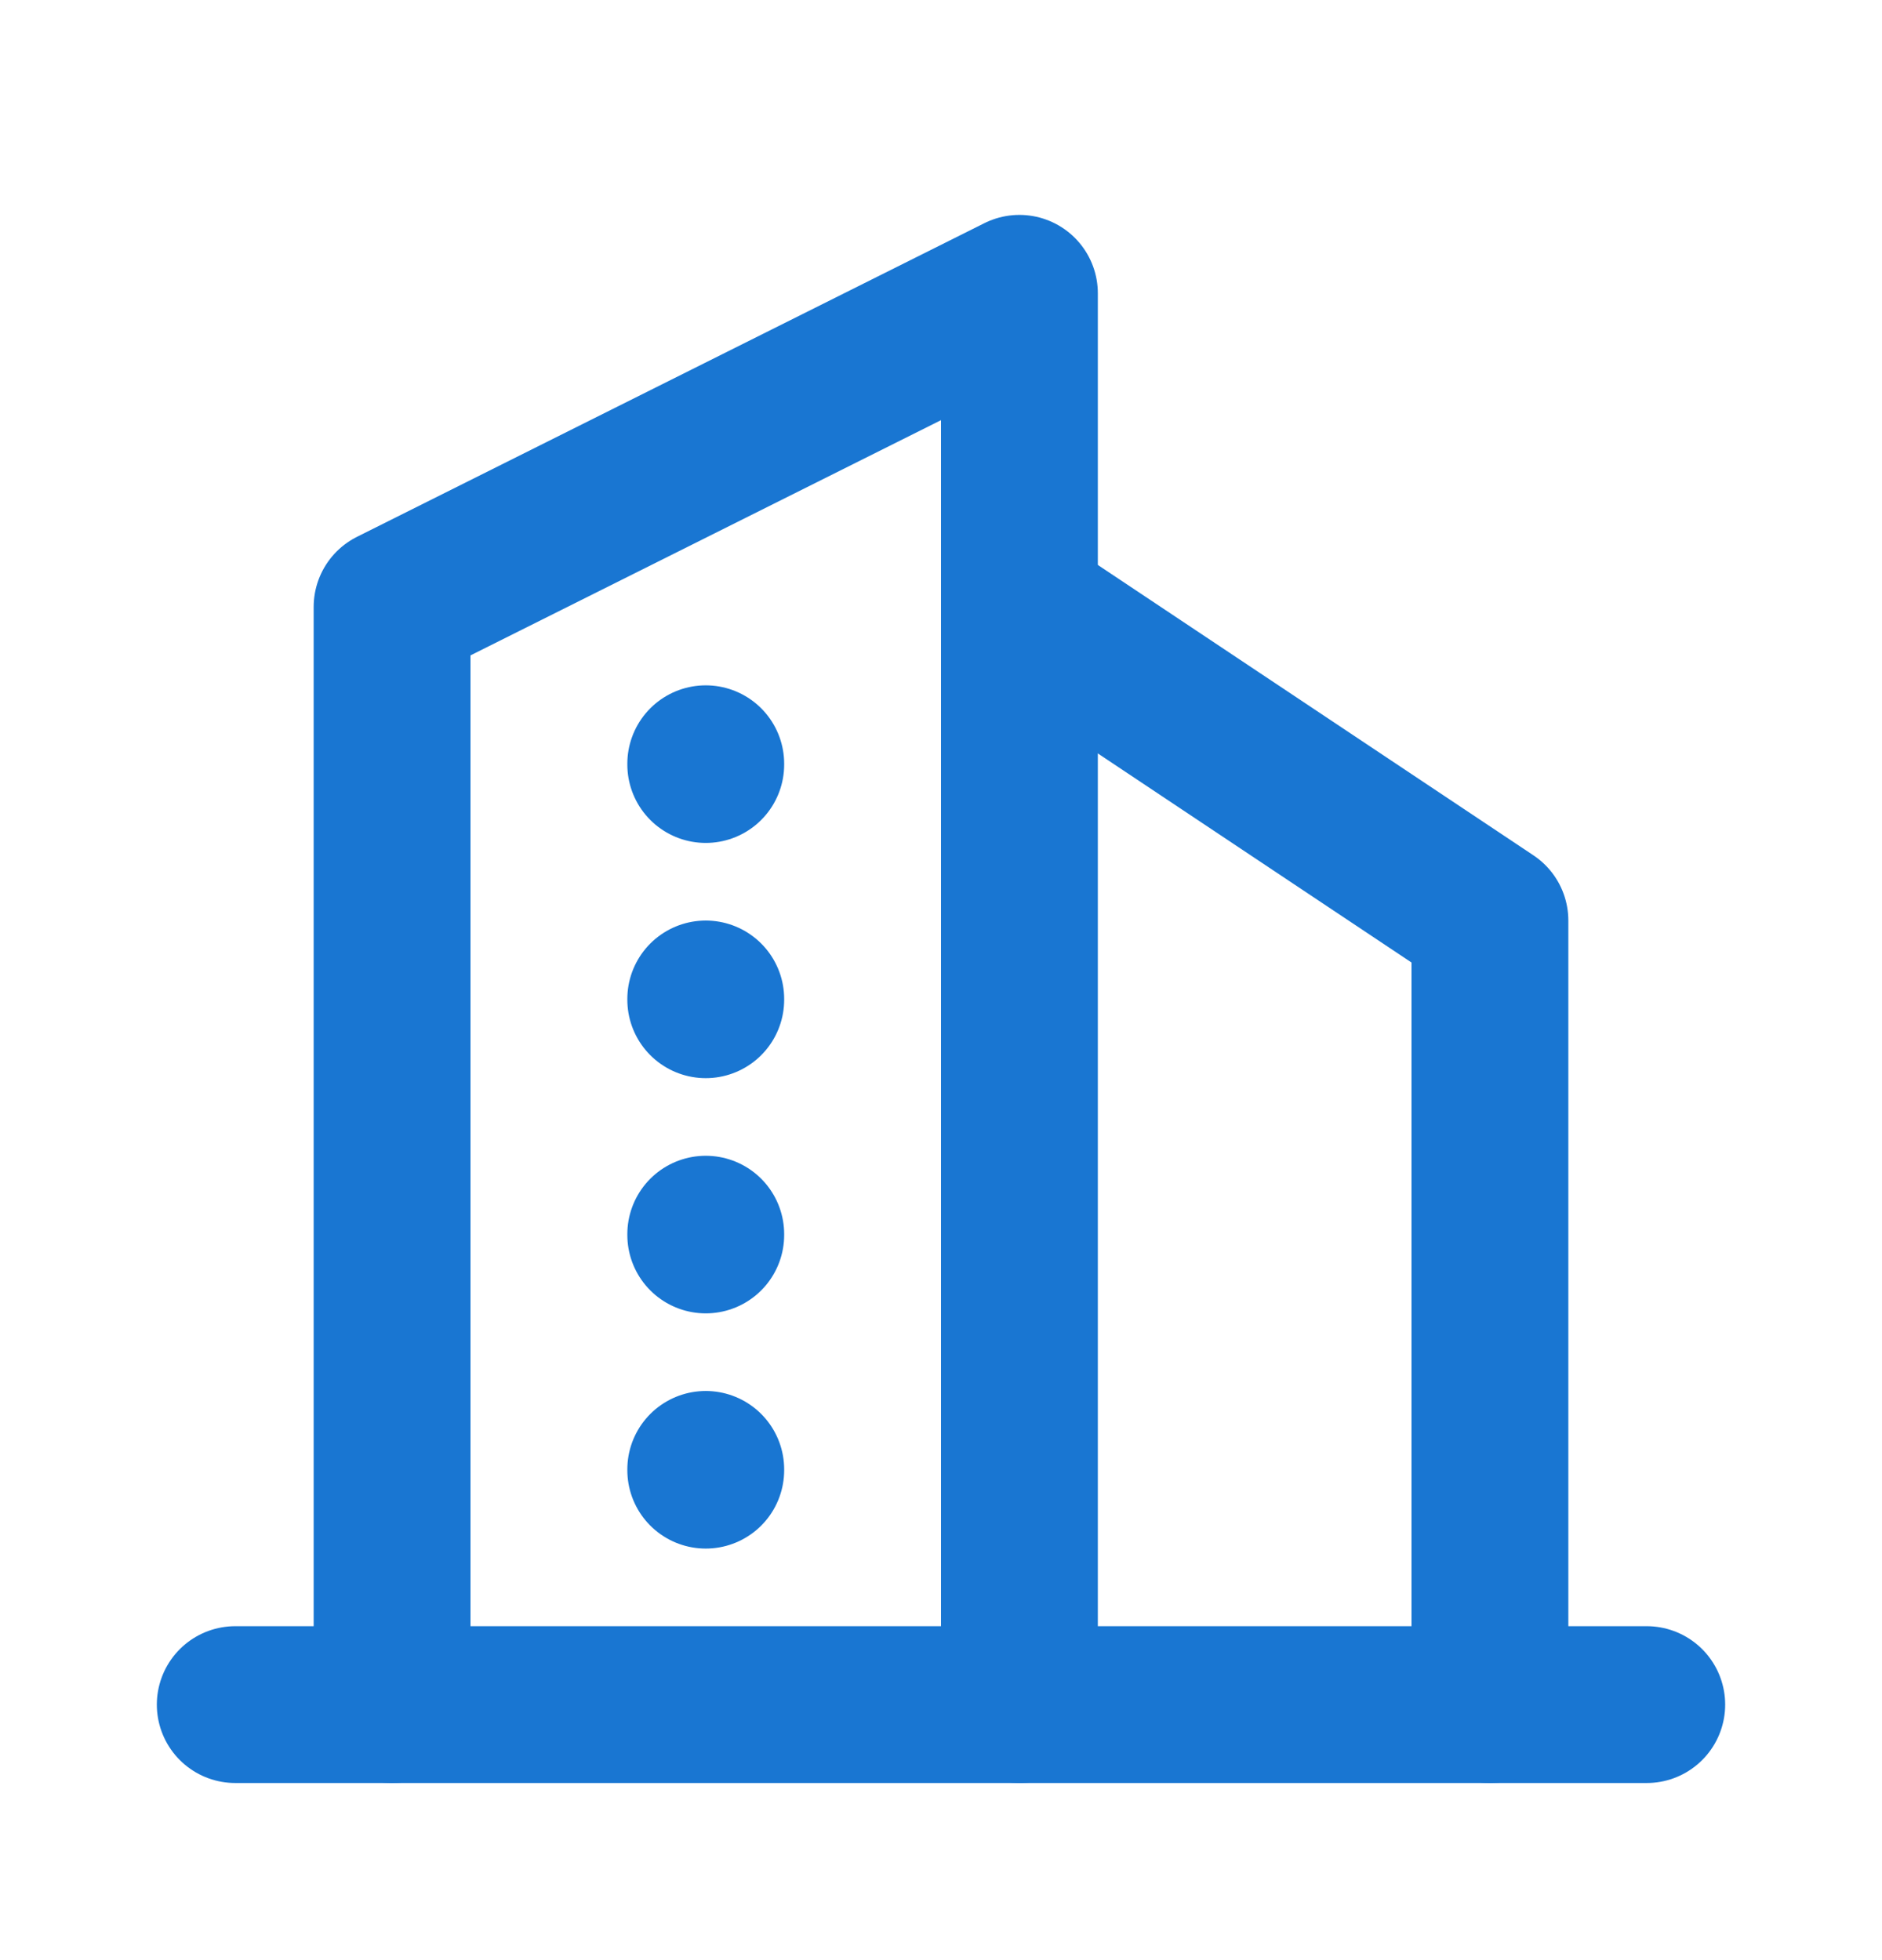 <svg width="24" height="25" viewBox="0 0 24 25" fill="none" xmlns="http://www.w3.org/2000/svg">
<g clip-path="url(#clip0_2235_10354)">
<path d="M3 21.741H21" stroke="#1976D2" stroke-width="2" stroke-linecap="round" stroke-linejoin="round"/>
<path d="M5 21.741V7.741L13 3.741V21.741" stroke="#1976D2" stroke-width="2" stroke-linecap="round" stroke-linejoin="round"/>
<path d="M19 21.741V11.741L13 7.741" stroke="#1976D2" stroke-width="2" stroke-linecap="round" stroke-linejoin="round"/>
<path d="M9 9.741V9.751" stroke="#1976D2" stroke-width="2" stroke-linecap="round" stroke-linejoin="round"/>
<path d="M9 12.741V12.751" stroke="#1976D2" stroke-width="2" stroke-linecap="round" stroke-linejoin="round"/>
<path d="M9 15.741V15.751" stroke="#1976D2" stroke-width="2" stroke-linecap="round" stroke-linejoin="round"/>
<path d="M9 18.741V18.751" stroke="#1976D2" stroke-width="2" stroke-linecap="round" stroke-linejoin="round"/>
</g>
<defs>
<clipPath id="clip0_2235_10354">
<rect width="24" height="24" fill="white" transform="translate(0 0.741)"/>
</clipPath>
</defs>
</svg>
